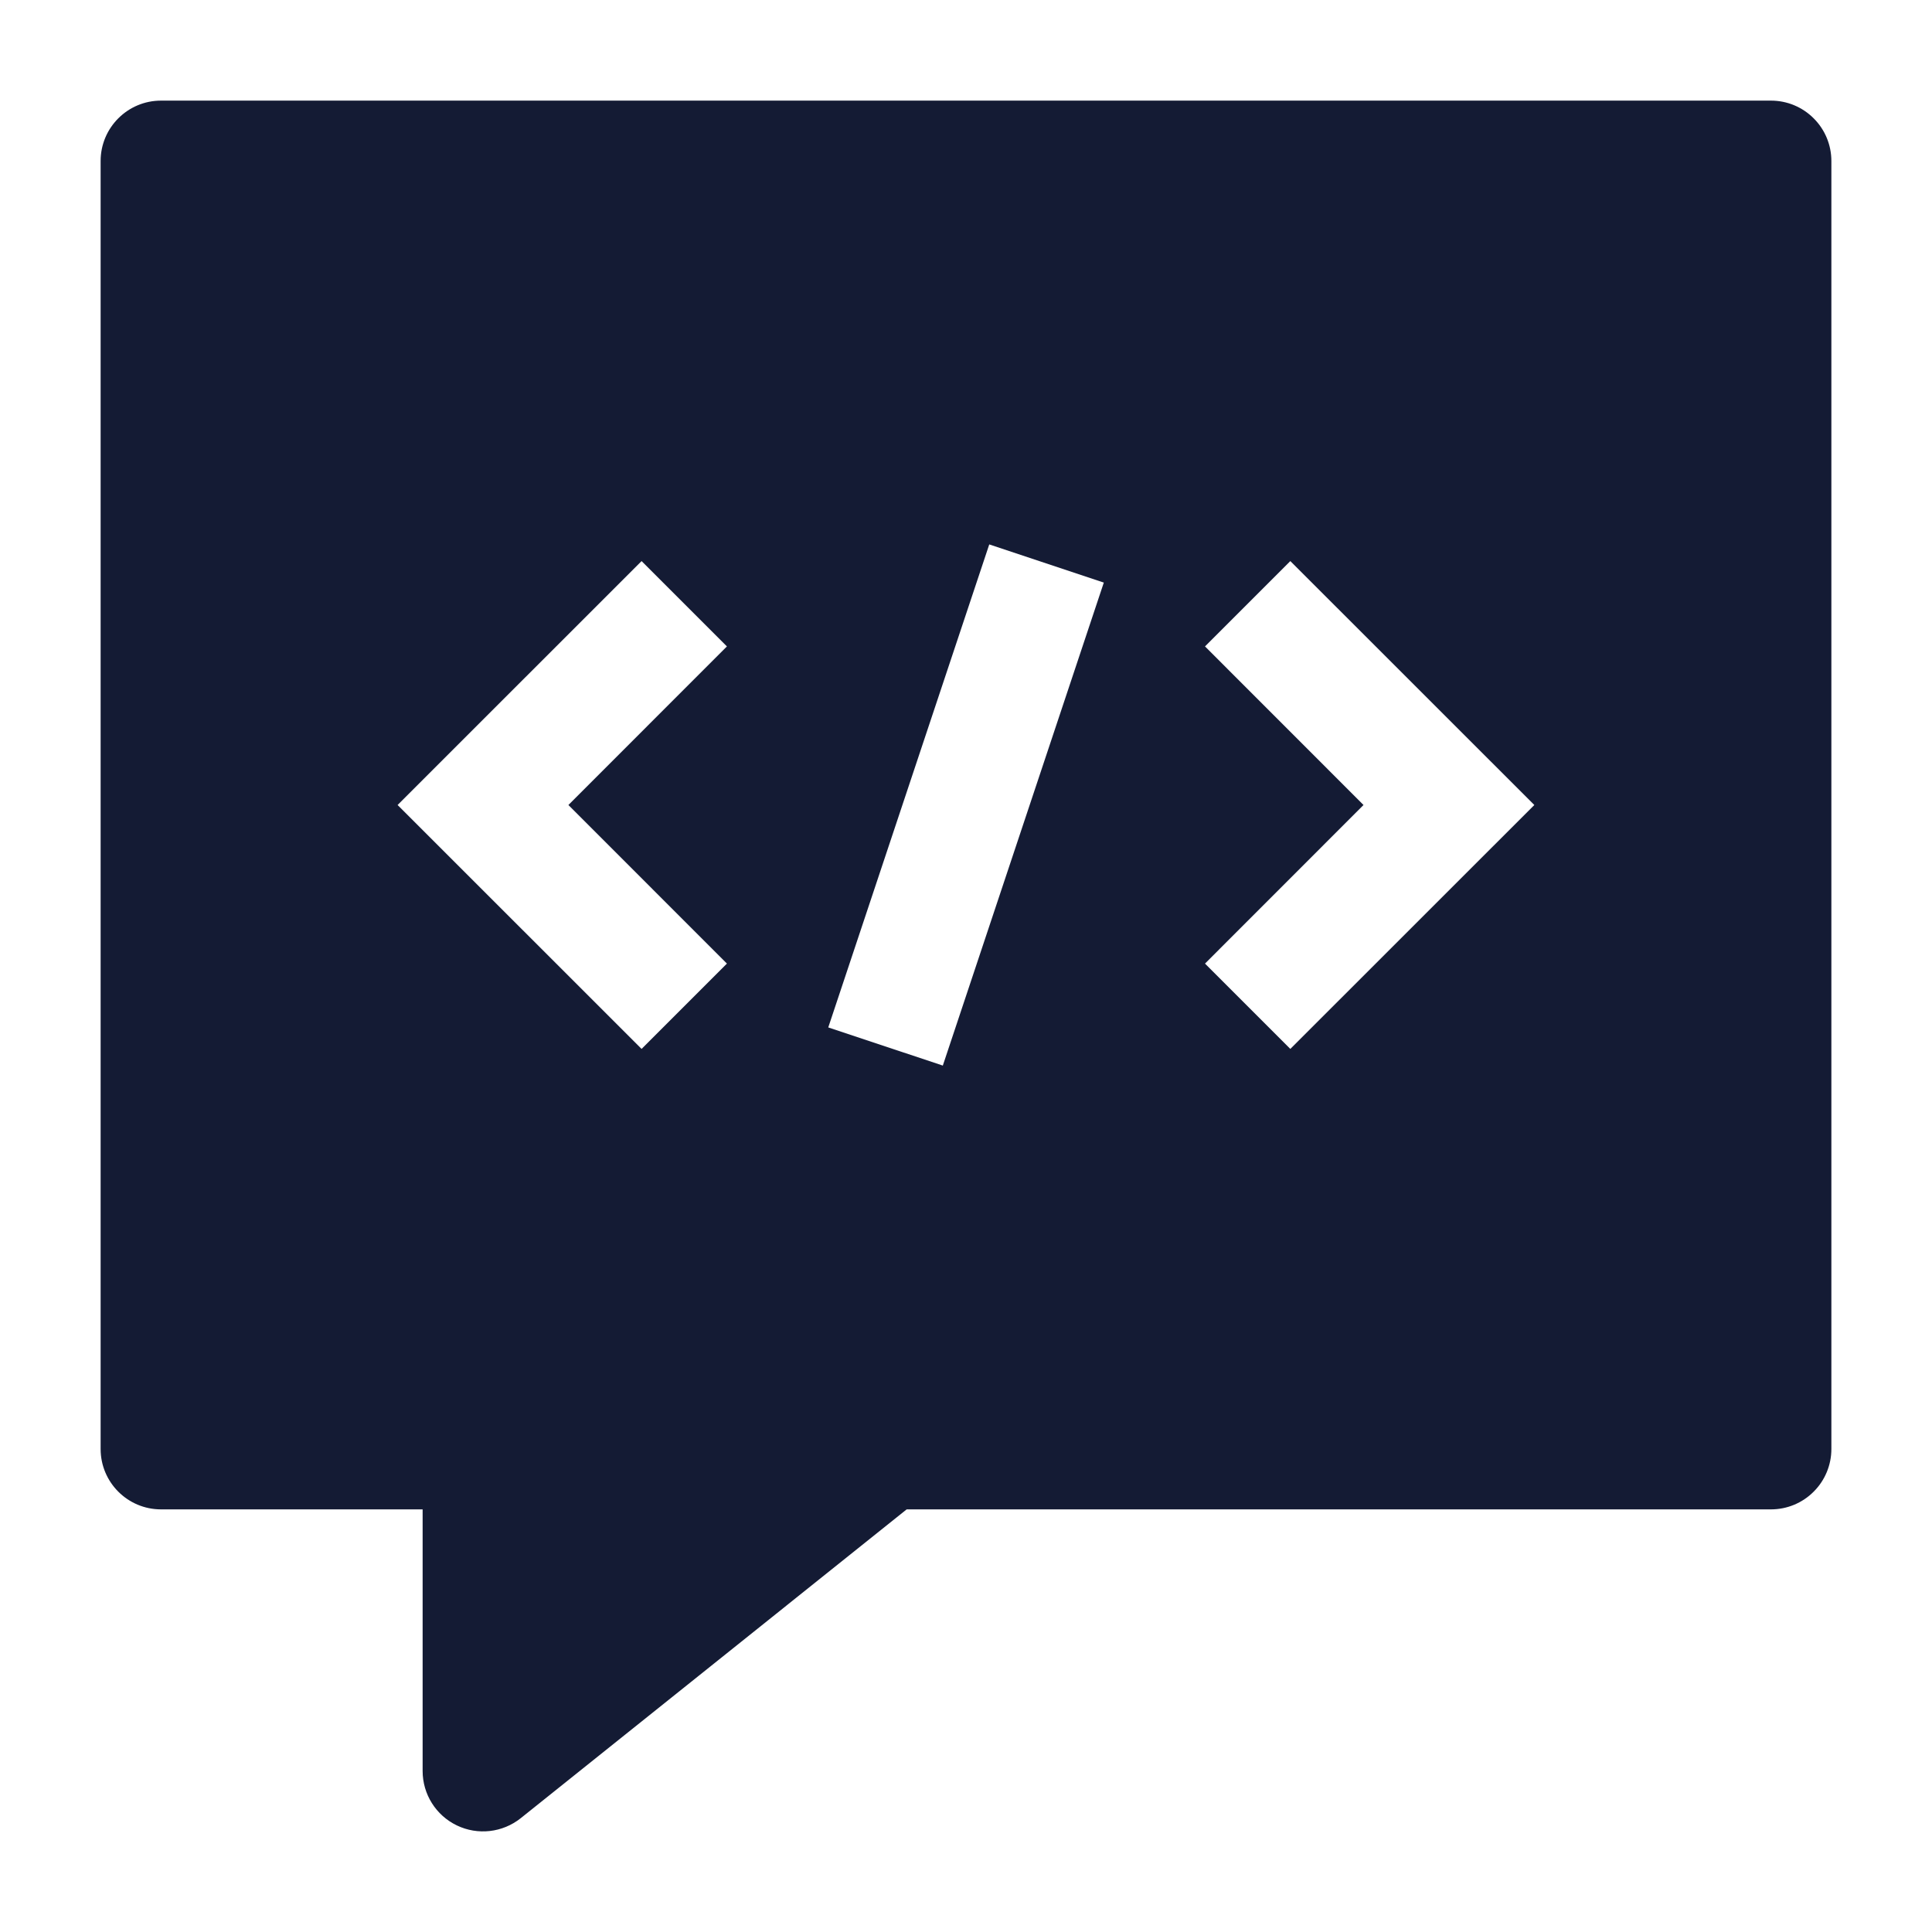 <svg width="24" height="24" viewBox="0 0 24 24" fill="none" xmlns="http://www.w3.org/2000/svg">
<path fill-rule="evenodd" clip-rule="evenodd" d="M22 1.25L2 1.25C1.586 1.25 1.25 1.586 1.25 2V18C1.25 18.414 1.586 18.75 2 18.75H5.25V22C5.25 22.288 5.415 22.551 5.675 22.676C5.935 22.801 6.243 22.766 6.469 22.586L11.263 18.75L22 18.75C22.199 18.75 22.39 18.671 22.53 18.53C22.671 18.39 22.75 18.199 22.75 18V2C22.75 1.801 22.671 1.61 22.53 1.47C22.39 1.329 22.199 1.25 22 1.25ZM14.969 8.03L16.938 10L14.969 11.97L16.029 13.03L19.06 10L16.029 6.97L14.969 8.03ZM7.97 6.97L9.03 8.03L7.061 10L9.03 11.97L7.97 13.03L4.939 10L7.97 6.97ZM12.289 6.763L10.289 12.763L11.712 13.237L13.712 7.237L12.289 6.763Z" fill="#141B34"/>
</svg>
